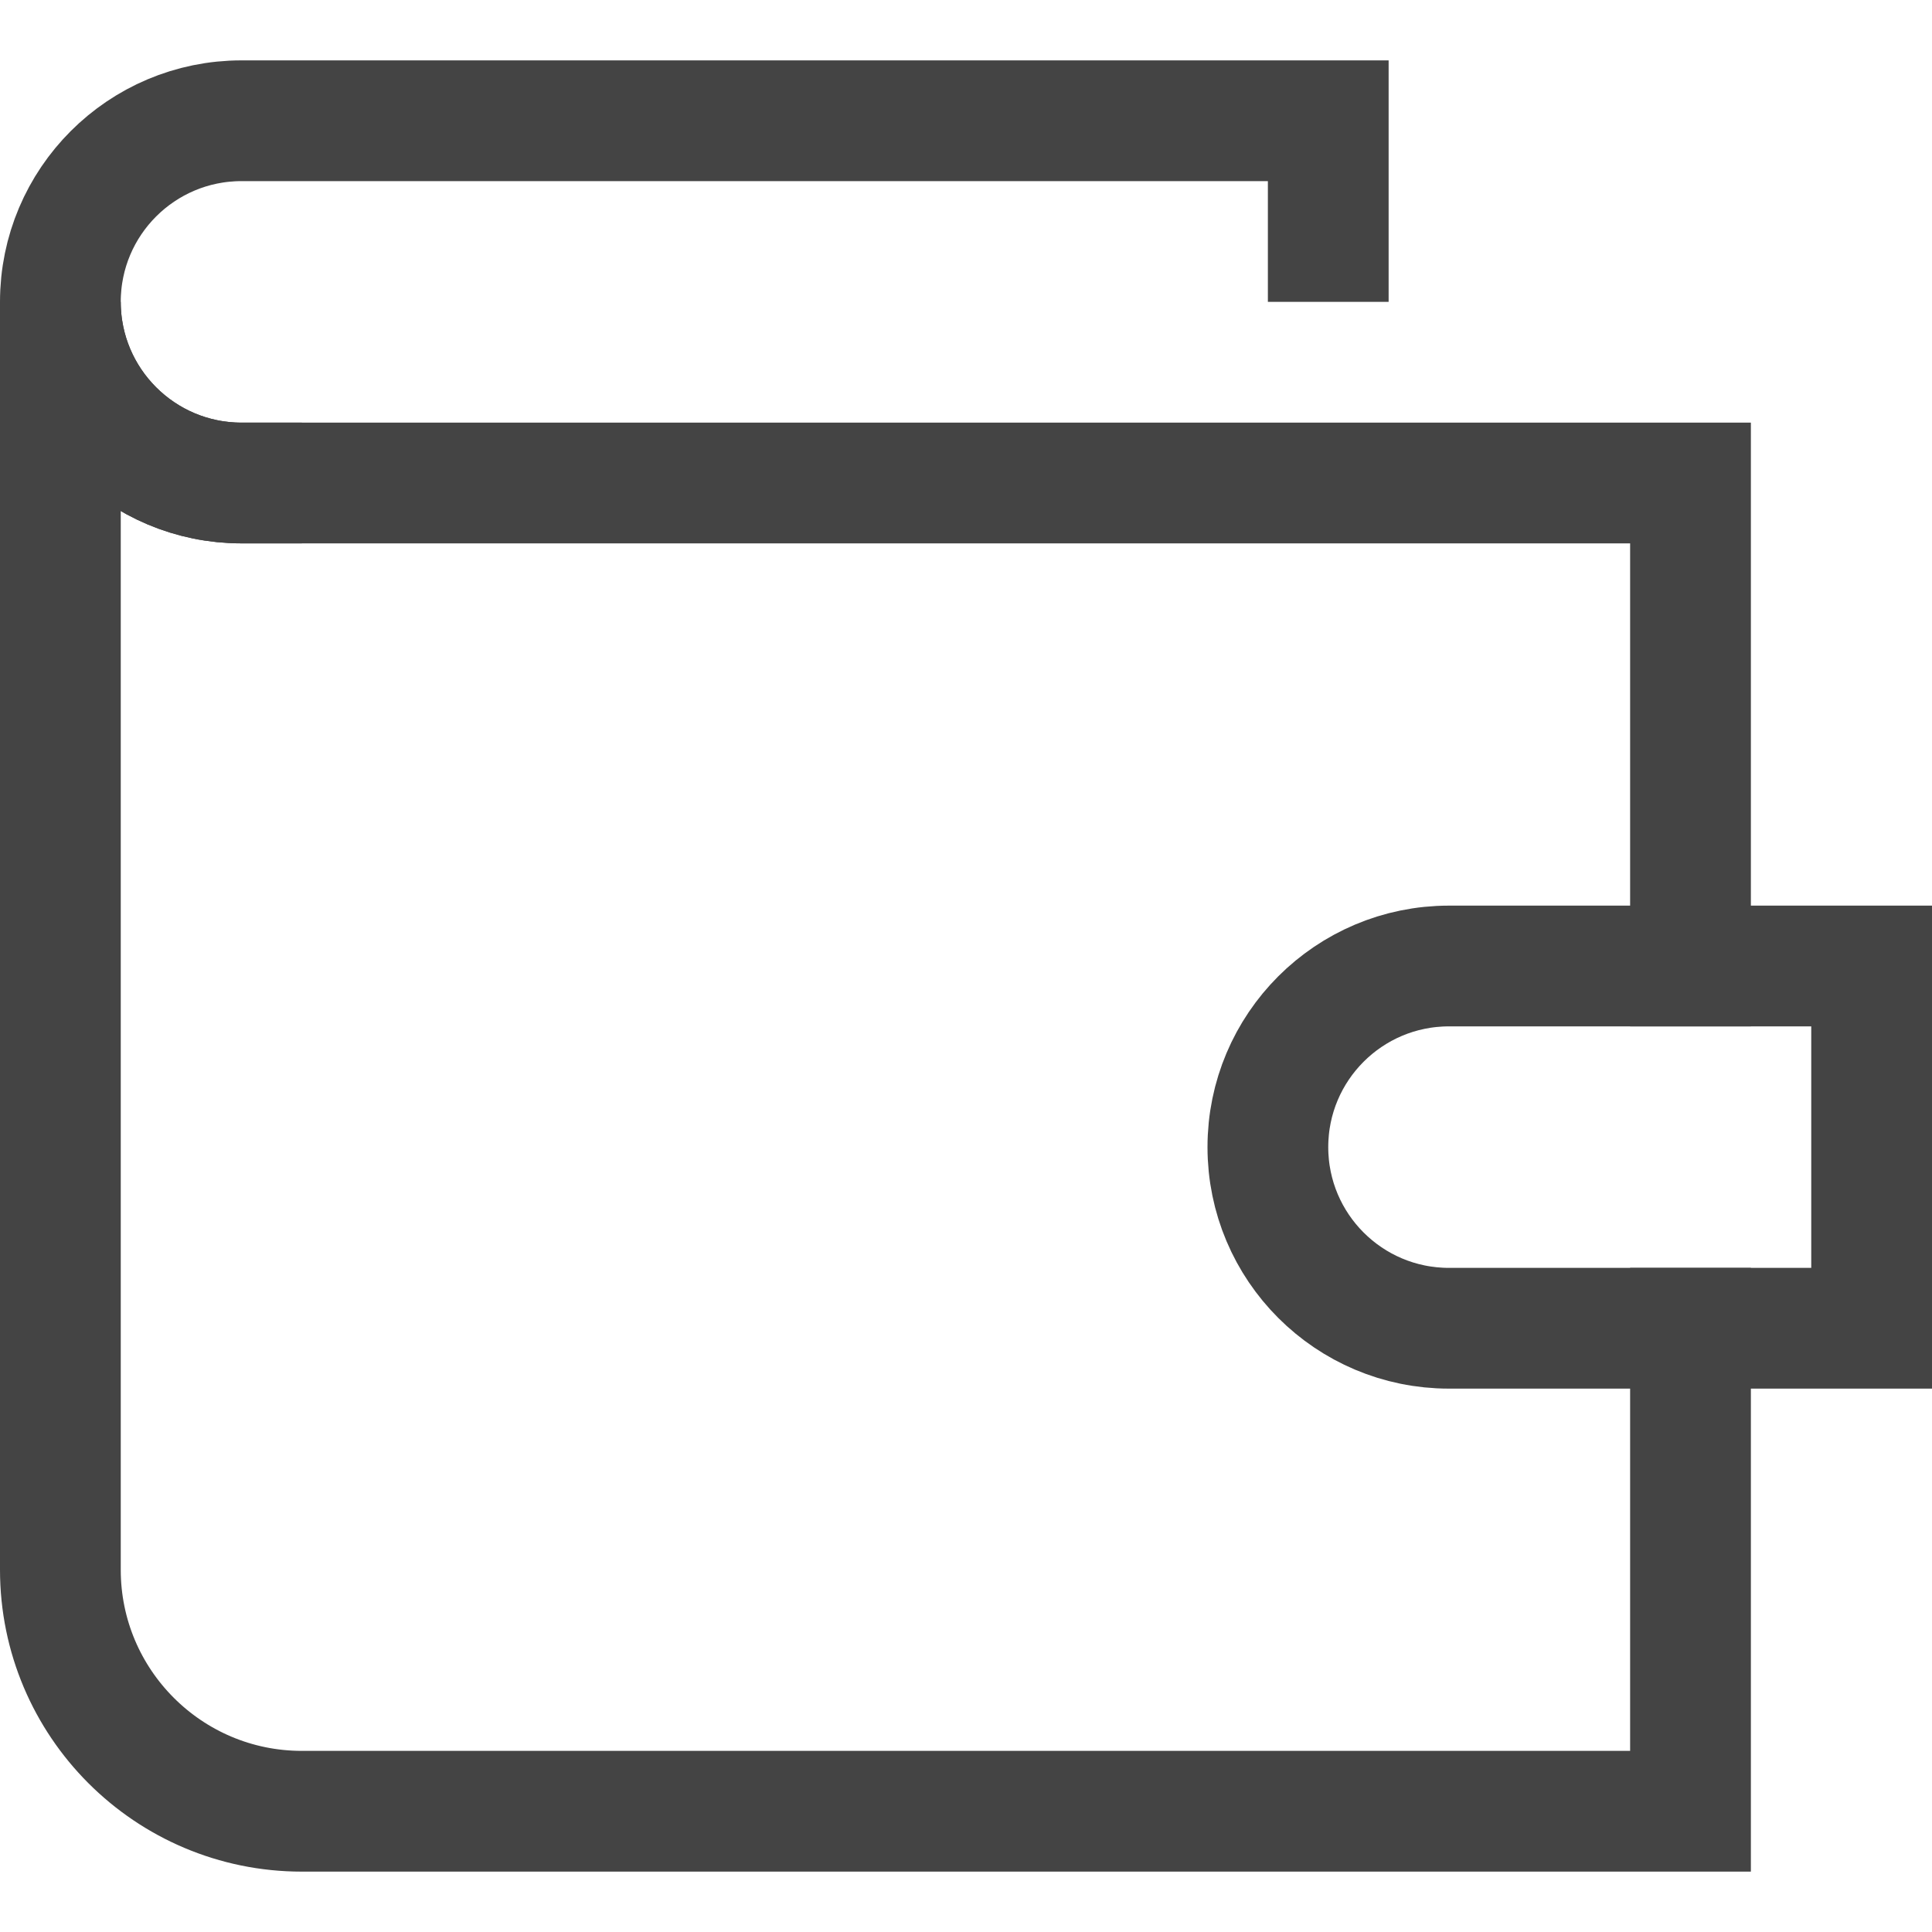 <svg version="1.1" xmlns="http://www.w3.org/2000/svg" xmlns:xlink="http://www.w3.org/1999/xlink" x="0px" y="0px" viewBox="0 0 32 32" xml:space="preserve" width="32" height="32"><g class="nc-icon-wrapper" fill="#444444"><path fill="none" stroke="#444444" stroke-width="2" stroke-linecap="square" stroke-miterlimit="10" d="M28,16V8h-6H9H4 C2.343,8,1,6.657,1,5v21c0,2.209,1.791,4,4,4h23v-8" stroke-linejoin="miter"></path> <path data-color="color-2" fill="none" stroke="#444444" stroke-width="2" stroke-linecap="square" stroke-miterlimit="10" d="M31,22h-7 c-1.657,0-3-1.343-3-3v0c0-1.657,1.343-3,3-3h7V22z" stroke-linejoin="miter"></path> <path fill="none" stroke="#444444" stroke-width="2" stroke-linecap="square" stroke-miterlimit="10" d="M22,4V2H4 C2.343,2,1,3.343,1,5v0c0,1.657,1.343,3,3,3" stroke-linejoin="miter"></path></g></svg>
